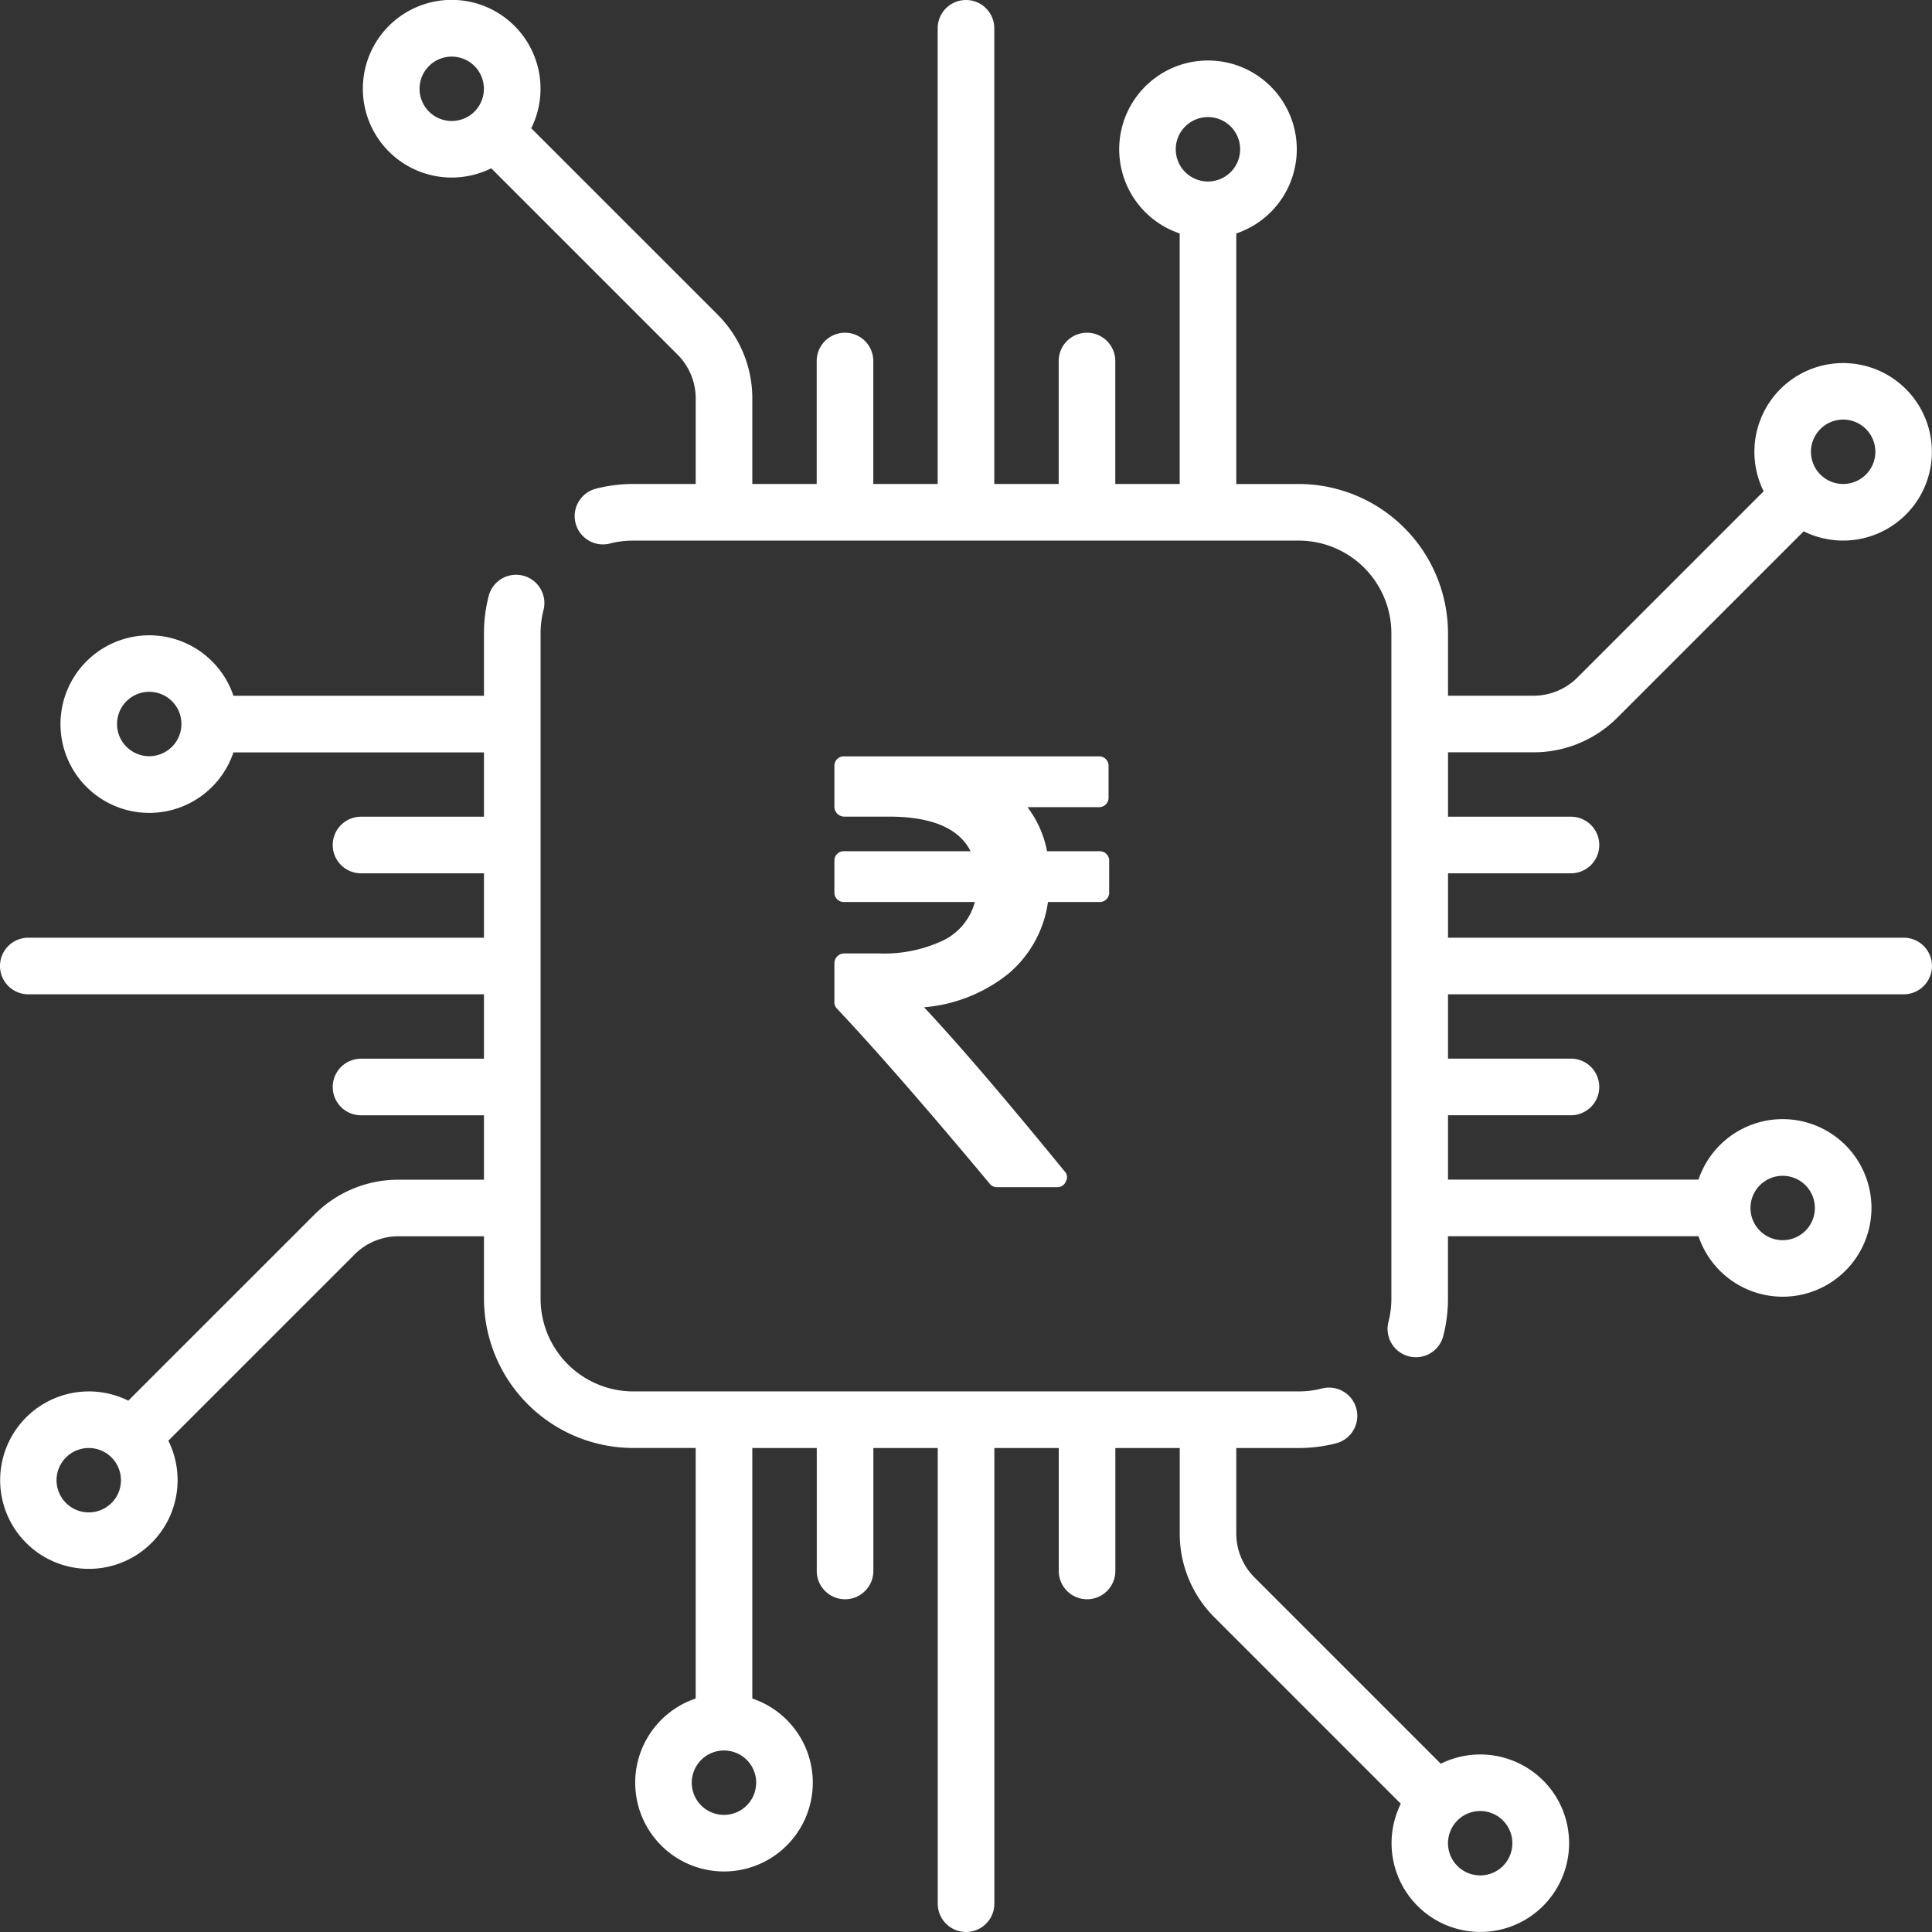 <svg xmlns="http://www.w3.org/2000/svg" xmlns:xlink="http://www.w3.org/1999/xlink" viewBox="0 0 167 167">
  <rect x="0" y="0" width="167" height="167" fill="#333333" stroke="none"/>
  <defs>
    <style>
      .cls-1, .cls-2 {
        fill: #fff;
      }

      .cls-1 {
        stroke: #707070;
      }

      .cls-3 {
        clip-path: url(#clip-path);
      }

      .cls-4 {
        clip-path: url(#clip-path-2);
      }
    </style>
    <clipPath id="clip-path">
      <rect id="Rectangle_7" data-name="Rectangle 7" class="cls-1" width="167" height="167" transform="translate(263 359)"/>
    </clipPath>
    <clipPath id="clip-path-2">
      <rect id="Rectangle_8" data-name="Rectangle 8" class="cls-2" width="37.243" height="37.243" transform="translate(230 440)"/>
    </clipPath>
  </defs>
  <g id="Chip" transform="translate(-170 -380)">
    <g id="Mask_Group_3" data-name="Mask Group 3" class="cls-3" transform="translate(-93 21)">
      <g id="chip-2" data-name="chip" transform="translate(263 359)">
        <g id="Group_194" data-name="Group 194" transform="translate(31.379 0)">
          <g id="Group_193" data-name="Group 193">
            <path id="Path_12" data-name="Path 12" class="cls-2" d="M169.439,81.054H130.051V75.488h10.627a2.446,2.446,0,1,0,0-4.893H130.051V65.029h7.378a10.222,10.222,0,0,0,7.276-3.014l16.089-16.089a7.671,7.671,0,1,0-3.46-3.46L141.245,58.556a5.363,5.363,0,0,1-3.817,1.581H130.05v-5.4a12.919,12.919,0,0,0-12.9-12.9h-5.4V20.179a7.675,7.675,0,1,0-4.893,0V41.834H101.29V31.207a2.446,2.446,0,1,0-4.893,0V41.834H90.831V2.447a2.446,2.446,0,1,0-4.893,0V41.834H80.373V31.207a2.446,2.446,0,1,0-4.893,0V41.834H69.915V34.457A10.222,10.222,0,0,0,66.9,27.18L50.806,11.086a7.679,7.679,0,1,0-3.459,3.459L63.441,30.64a5.361,5.361,0,0,1,1.581,3.817v7.378h-5.4a12.959,12.959,0,0,0-3.225.407,2.446,2.446,0,1,0,1.22,4.738,8.057,8.057,0,0,1,2.005-.252h57.521a8.021,8.021,0,0,1,8.012,8.012v57.522a8.059,8.059,0,0,1-.252,2,2.446,2.446,0,1,0,4.738,1.218,12.946,12.946,0,0,0,.406-3.222v-5.4h21.656a7.675,7.675,0,1,0,0-4.893H130.05V96.4h10.627a2.446,2.446,0,1,0,0-4.893H130.05V85.946h39.388a2.446,2.446,0,0,0,0-4.893Zm-7.2-43.97a2.783,2.783,0,1,1-.815,1.968A2.764,2.764,0,0,1,162.242,37.084ZM45.9,9.644a2.782,2.782,0,1,1,0-3.936A2.787,2.787,0,0,1,45.9,9.644Zm63.4,6.044a2.783,2.783,0,1,1,2.783-2.783A2.786,2.786,0,0,1,109.3,15.688Zm49.678,85.946a2.783,2.783,0,1,1-2.783,2.783A2.786,2.786,0,0,1,158.98,101.634Z" transform="translate(-36.265 0)"/>
          </g>
        </g>
        <g id="Group_196" data-name="Group 196" transform="translate(0 49.677)">
          <g id="Group_195" data-name="Group 195">
            <path id="Path_13" data-name="Path 13" class="cls-2" d="M133.376,161.631a7.684,7.684,0,0,0-8.838-1.442l-16.094-16.095a5.361,5.361,0,0,1-1.581-3.817V132.9h5.4a12.952,12.952,0,0,0,3.225-.407,2.446,2.446,0,0,0-1.22-4.738,8.051,8.051,0,0,1-2,.252H54.739A8.021,8.021,0,0,1,46.727,120V62.474a8.047,8.047,0,0,1,.252-2,2.446,2.446,0,1,0-4.738-1.22,12.933,12.933,0,0,0-.407,3.225v5.4H20.178a7.675,7.675,0,1,0,0,4.893H41.834V78.33H31.207a2.446,2.446,0,1,0,0,4.893H41.834v5.566H2.446a2.446,2.446,0,0,0,0,4.893H41.834v5.566H31.207a2.446,2.446,0,1,0,0,4.893H41.834v5.566H34.456a10.222,10.222,0,0,0-7.276,3.014L11.091,128.807a7.669,7.669,0,1,0,3.46,3.459L30.64,116.178a5.363,5.363,0,0,1,3.817-1.581h7.378v5.4a12.919,12.919,0,0,0,12.9,12.9h5.4v21.656a7.675,7.675,0,1,0,4.893,0V132.9H70.6v10.627a2.446,2.446,0,0,0,4.893,0V132.9h5.565v39.388a2.446,2.446,0,1,0,4.893,0V132.9h5.566v10.627a2.446,2.446,0,0,0,4.893,0V132.9h5.566v7.378a10.222,10.222,0,0,0,3.014,7.276l16.094,16.094a7.673,7.673,0,1,0,12.3-2.017ZM12.9,73.1a2.783,2.783,0,1,1,2.783-2.783A2.786,2.786,0,0,1,12.9,73.1Zm-3.261,64.55a2.783,2.783,0,1,1,.815-1.968A2.764,2.764,0,0,1,9.643,137.651Zm55.722,24.179a2.783,2.783,0,1,1-2.783-2.783A2.786,2.786,0,0,1,65.366,161.829Zm64.551,7.2a2.782,2.782,0,1,1,0-3.936A2.786,2.786,0,0,1,129.916,169.026Z" transform="translate(0 -57.412)"/>
          </g>
        </g>
      </g>
    </g>
    <g id="Mask_Group_4" data-name="Mask Group 4" class="cls-4" transform="translate(5.378 5.378)">
      <g id="rupee-indian" transform="translate(236.745 440)">
        <path id="Path_15" data-name="Path 15" class="cls-2" d="M32.208,8.438A.823.823,0,0,0,31.6,8.2H27.077a9.156,9.156,0,0,0-1.693-3.809h6.163a.813.813,0,0,0,.846-.846V.846A.814.814,0,0,0,31.547,0H9.54a.815.815,0,0,0-.846.846V4.364a.858.858,0,0,0,.846.846h3.835q5.581,0,7.089,2.989H9.54a.815.815,0,0,0-.846.846v2.7a.814.814,0,0,0,.846.846H20.835A5.169,5.169,0,0,1,18.123,15.9,11.937,11.937,0,0,1,12.5,17.034H9.54a.858.858,0,0,0-.846.846v3.36a.791.791,0,0,0,.238.582q5.078,5.4,13.173,15.1a.78.78,0,0,0,.661.317h5.158a.767.767,0,0,0,.767-.476.723.723,0,0,0-.106-.9Q20.862,26.4,16.444,21.69a13.415,13.415,0,0,0,7.3-2.909,9.889,9.889,0,0,0,3.412-6.19H31.6a.815.815,0,0,0,.846-.846v-2.7A.824.824,0,0,0,32.208,8.438Z" transform="translate(-8.693)"/>
      </g>
    </g>
  </g>
</svg>
